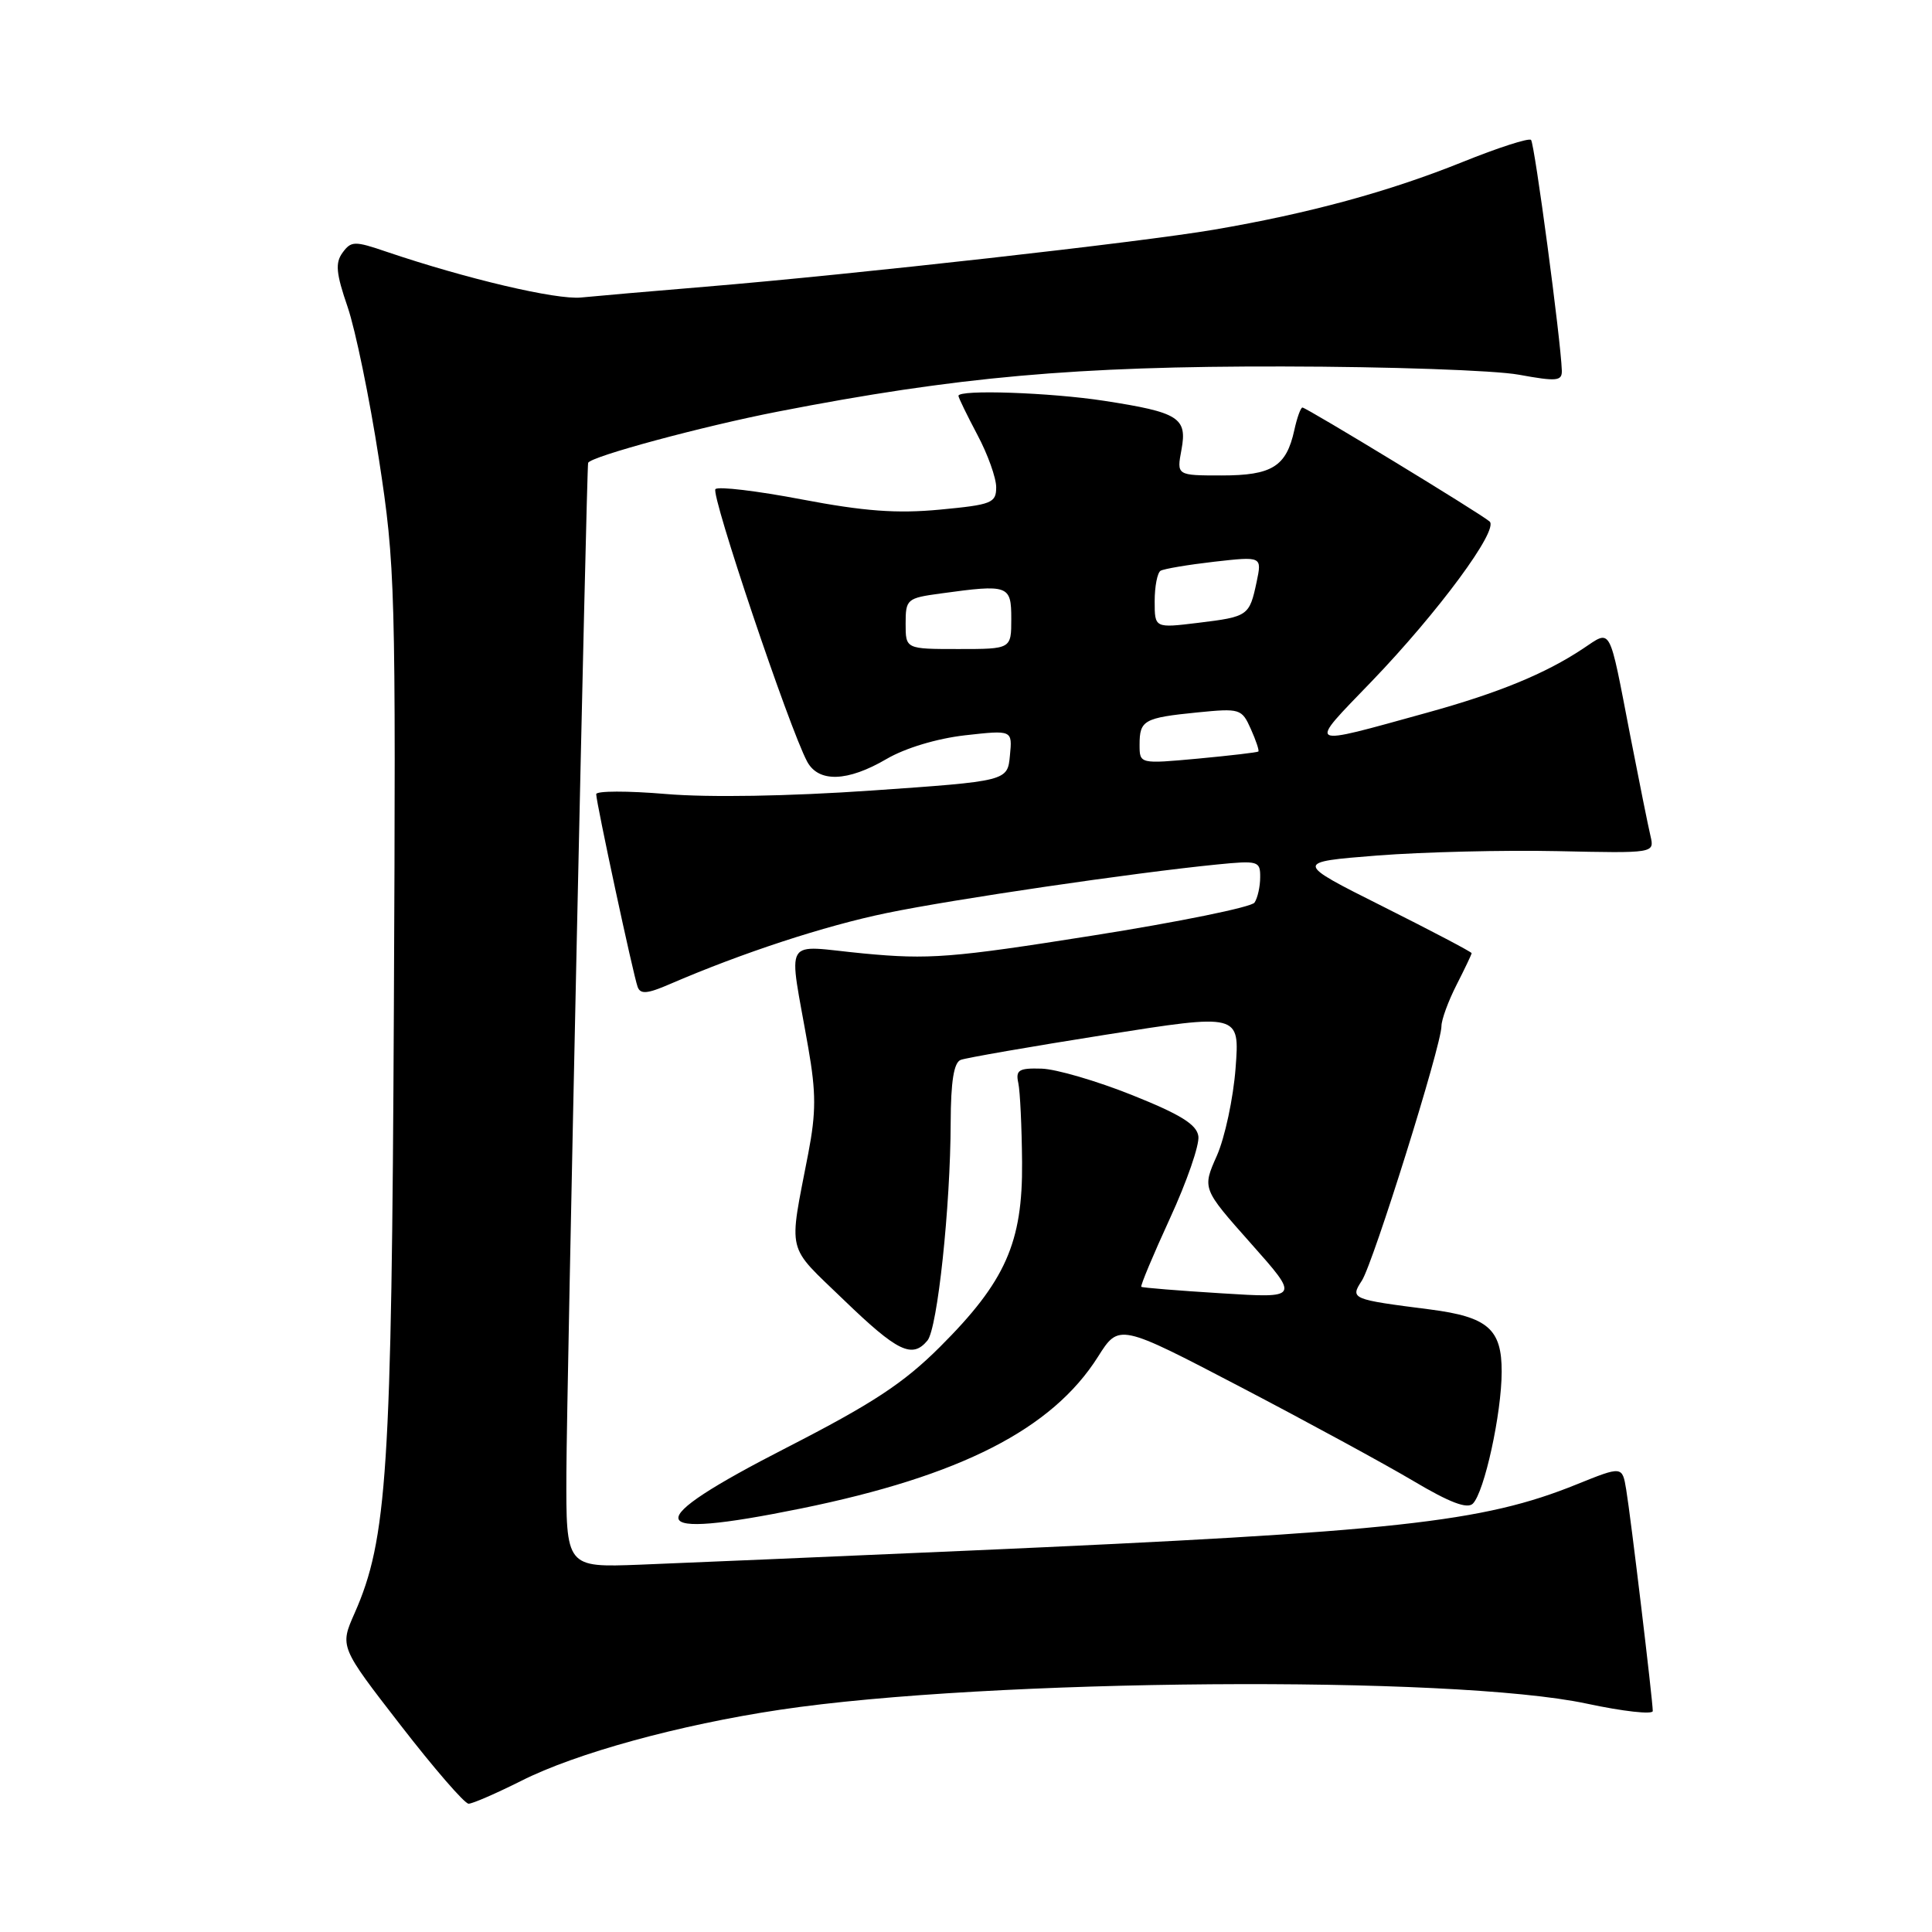 <?xml version="1.0" encoding="UTF-8" standalone="no"?>
<!DOCTYPE svg PUBLIC "-//W3C//DTD SVG 1.1//EN" "http://www.w3.org/Graphics/SVG/1.1/DTD/svg11.dtd" >
<svg xmlns="http://www.w3.org/2000/svg" xmlns:xlink="http://www.w3.org/1999/xlink" version="1.1" viewBox="0 0 256 256">
 <g >
 <path fill="currentColor"
d=" M 69.07 235.97 C 76.31 232.31 89.99 228.55 103.36 226.55 C 130.88 222.42 192.53 221.95 210.25 225.74 C 215.06 226.77 219.00 227.21 219.00 226.72 C 219.00 225.33 216.07 200.88 215.48 197.38 C 214.96 194.25 214.96 194.25 208.91 196.69 C 196.45 201.73 185.08 202.97 128.50 205.46 C 109.80 206.28 90.11 207.12 84.75 207.33 C 75.00 207.70 75.00 207.70 75.05 195.10 C 75.09 184.32 77.73 61.81 77.93 61.33 C 78.29 60.48 93.11 56.48 103.07 54.54 C 126.72 49.93 142.56 48.51 170.00 48.56 C 184.03 48.58 198.09 49.07 201.25 49.65 C 206.30 50.57 206.99 50.50 206.95 49.10 C 206.83 45.15 203.34 19.01 202.87 18.54 C 202.59 18.25 198.49 19.57 193.76 21.48 C 184.05 25.39 173.50 28.27 160.88 30.43 C 151.19 32.09 113.24 36.35 93.50 37.99 C 86.35 38.58 78.92 39.23 77.00 39.42 C 73.72 39.75 61.79 36.94 51.25 33.37 C 46.98 31.91 46.53 31.92 45.39 33.48 C 44.40 34.84 44.53 36.22 46.06 40.67 C 47.10 43.71 48.97 52.78 50.21 60.84 C 52.38 74.97 52.46 77.58 52.19 133.50 C 51.90 194.91 51.31 203.98 46.98 213.77 C 45.02 218.20 45.02 218.20 53.08 228.60 C 57.51 234.32 61.56 239.00 62.09 239.00 C 62.62 239.00 65.76 237.63 69.07 235.97 Z  M 106.11 199.89 C 127.27 195.58 139.41 189.38 145.48 179.79 C 148.27 175.37 148.27 175.37 164.39 183.79 C 173.25 188.42 183.56 194.03 187.30 196.25 C 192.08 199.09 194.42 199.98 195.16 199.24 C 196.69 197.71 198.97 187.30 198.98 181.77 C 199.00 176.11 197.15 174.50 189.50 173.51 C 179.01 172.17 178.88 172.11 180.46 169.68 C 181.98 167.31 191.00 138.49 191.00 135.97 C 191.00 135.12 191.90 132.66 193.00 130.50 C 194.10 128.34 195.00 126.45 195.00 126.30 C 195.00 126.14 189.71 123.36 183.25 120.12 C 171.50 114.23 171.50 114.23 182.50 113.36 C 188.55 112.89 199.29 112.63 206.37 112.78 C 219.23 113.06 219.23 113.06 218.70 110.78 C 218.40 109.53 217.20 103.55 216.02 97.50 C 213.14 82.62 213.58 83.42 209.74 85.96 C 204.76 89.27 198.55 91.82 189.11 94.43 C 172.78 98.94 173.19 99.17 181.73 90.31 C 190.57 81.12 198.64 70.19 197.38 69.10 C 196.18 68.04 173.10 54.00 172.58 54.00 C 172.35 54.00 171.86 55.35 171.50 57.01 C 170.44 61.82 168.55 63.00 161.88 63.00 C 155.91 63.00 155.91 63.00 156.55 59.59 C 157.34 55.35 156.22 54.64 146.31 53.11 C 139.17 52.01 127.00 51.59 127.00 52.45 C 127.00 52.69 128.13 55.01 129.50 57.60 C 130.88 60.18 132.00 63.32 132.00 64.56 C 132.00 66.65 131.42 66.88 124.52 67.53 C 118.81 68.07 114.48 67.74 106.27 66.18 C 100.35 65.05 95.19 64.43 94.80 64.81 C 94.14 65.46 104.57 96.47 106.95 100.91 C 108.46 103.72 112.30 103.60 117.47 100.57 C 119.95 99.12 124.13 97.86 127.88 97.43 C 134.15 96.73 134.15 96.73 133.82 100.11 C 133.50 103.50 133.50 103.50 115.50 104.75 C 104.47 105.51 93.92 105.69 88.25 105.21 C 83.16 104.78 79.00 104.79 79.00 105.23 C 79.00 106.33 83.91 129.19 84.49 130.77 C 84.85 131.77 85.78 131.69 88.73 130.41 C 98.34 126.26 109.26 122.68 117.50 120.98 C 126.40 119.14 150.13 115.66 161.25 114.55 C 166.72 114.01 167.00 114.09 166.98 116.24 C 166.98 117.48 166.64 118.99 166.23 119.60 C 165.83 120.20 156.17 122.17 144.77 123.97 C 126.10 126.93 123.08 127.16 114.43 126.34 C 103.50 125.30 104.46 123.67 107.10 138.83 C 108.14 144.78 108.14 147.41 107.10 152.83 C 104.48 166.43 104.09 164.79 111.82 172.26 C 118.93 179.12 120.87 180.06 122.89 177.63 C 124.22 176.03 125.94 159.91 125.97 148.72 C 125.99 143.29 126.39 140.79 127.30 140.44 C 128.01 140.17 136.62 138.67 146.43 137.12 C 164.27 134.30 164.27 134.30 163.72 141.54 C 163.42 145.52 162.30 150.74 161.24 153.14 C 159.30 157.50 159.30 157.50 165.75 164.76 C 172.20 172.02 172.20 172.02 161.85 171.37 C 156.16 171.02 151.38 170.63 151.23 170.51 C 151.08 170.39 152.79 166.31 155.02 161.45 C 157.26 156.59 158.96 151.68 158.79 150.55 C 158.57 149.00 156.43 147.67 150.00 145.10 C 145.32 143.23 139.93 141.65 138.00 141.60 C 135.00 141.51 134.56 141.79 134.93 143.50 C 135.17 144.60 135.39 149.32 135.43 154.00 C 135.52 164.66 133.23 169.81 124.56 178.46 C 119.72 183.29 115.62 185.98 104.25 191.81 C 84.55 201.90 85.07 204.17 106.11 199.89 Z  M 151.00 98.68 C 151.00 95.43 151.57 95.11 158.66 94.40 C 164.31 93.84 164.54 93.91 165.74 96.59 C 166.42 98.11 166.87 99.45 166.74 99.58 C 166.61 99.70 163.01 100.12 158.75 100.52 C 151.00 101.23 151.00 101.23 151.00 98.68 Z  M 120.00 82.64 C 120.00 79.39 120.17 79.25 124.64 78.64 C 133.65 77.40 134.00 77.53 134.00 82.00 C 134.00 86.00 134.00 86.00 127.00 86.00 C 120.00 86.00 120.00 86.00 120.00 82.64 Z  M 153.00 79.67 C 153.00 77.72 153.35 75.90 153.78 75.63 C 154.22 75.37 157.42 74.83 160.90 74.43 C 167.22 73.72 167.22 73.72 166.51 77.11 C 165.55 81.61 165.40 81.72 158.75 82.53 C 153.00 83.23 153.00 83.23 153.00 79.67 Z "/>
</g>
</svg>